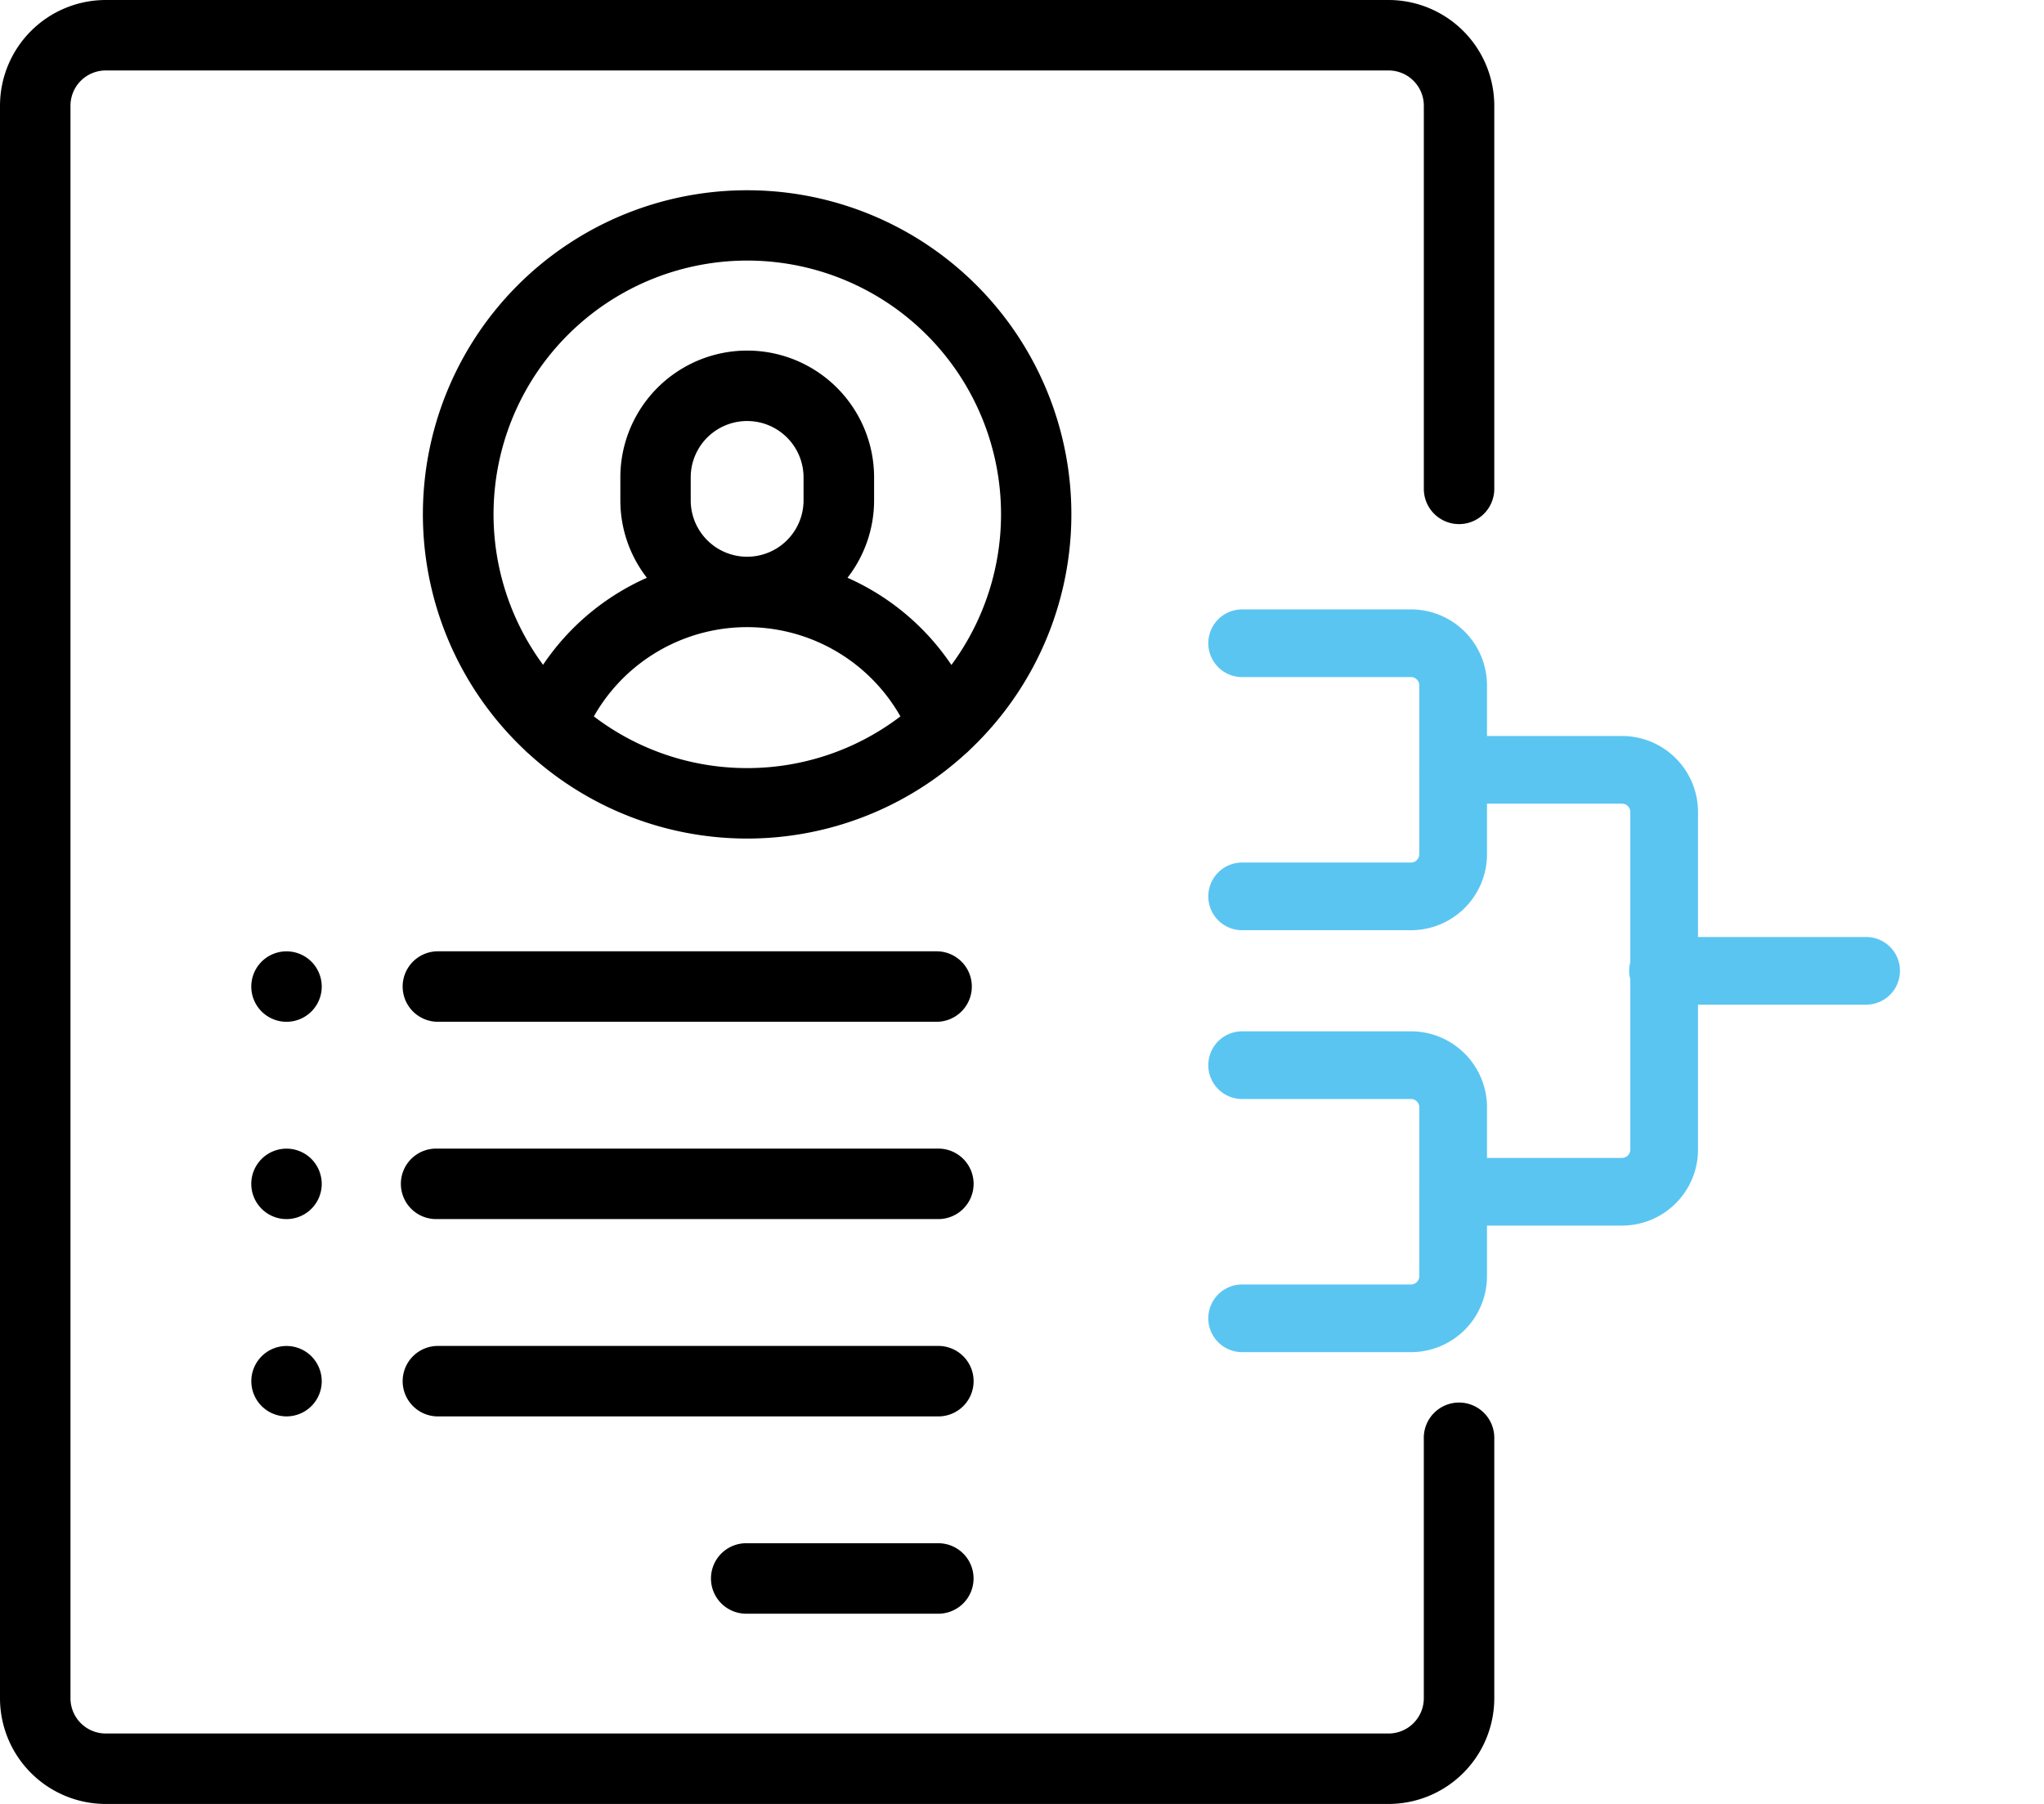 <svg xmlns="http://www.w3.org/2000/svg" width="90.574" height="79.957" viewBox="0 0 90.574 79.957">
    <g data-name="Grupo 5338">
        <g data-name="Grupo 5318">
            <g data-name="Grupo 5317">
                <path data-name="Trazado 22425" d="M64.653 23.23a1.562 1.562 0 0 0 1.562-1.562V4.685A4.69 4.69 0 0 0 61.53 0H4.685A4.69 4.69 0 0 0 0 4.685v70.587a4.69 4.69 0 0 0 4.685 4.685H61.53a4.69 4.69 0 0 0 4.685-4.685V63.767a1.562 1.562 0 1 0-3.123 0v11.505a1.563 1.563 0 0 1-1.562 1.562H4.685a1.563 1.563 0 0 1-1.562-1.562V4.685a1.563 1.563 0 0 1 1.562-1.562H61.53a1.563 1.563 0 0 1 1.563 1.562v16.983a1.562 1.562 0 0 0 1.56 1.562z"/>
            </g>
            <g data-name="Grupo 22157">
                <path data-name="Trazado 22455" d="M0 0h44.882v44.882H0z" style="fill:none" transform="translate(45.692 21.03)"/>
                <path data-name="Trazado 22456" d="M5 4h7.48a1.87 1.87 0 0 1 1.87 1.87v7.48a1.87 1.87 0 0 1-1.87 1.87H5" transform="translate(50.042 24.51)" style="stroke:#5bc5f2;stroke-linecap:round;stroke-linejoin:round;stroke-width:3px;fill:none"/>
                <path data-name="Trazado 22457" d="M5 14h7.48a1.87 1.87 0 0 1 1.87 1.87v7.48a1.87 1.87 0 0 1-1.87 1.87H5" transform="translate(50.042 33.211)" style="stroke:#5bc5f2;stroke-linecap:round;stroke-linejoin:round;stroke-width:3px;fill:none"/>
                <path data-name="Trazado 22458" d="M10 7h7.48a1.87 1.87 0 0 1 1.87 1.87v14.961a1.87 1.87 0 0 1-1.87 1.87H10" transform="translate(54.393 27.121)" style="stroke:#5bc5f2;stroke-linecap:round;stroke-linejoin:round;stroke-width:3px;fill:none"/>
                <path data-name="Línea 1229" transform="translate(73.692 43.03)" style="stroke:#5bc5f2;stroke-linecap:round;stroke-linejoin:round;stroke-width:3px;fill:none" d="M0 0h9"/>
            </g>
        </g>
        <g data-name="Grupo 5320">
            <g data-name="Grupo 5319">
                <path data-name="Trazado 22426" d="M33.107 8.433a14.36 14.36 0 0 0-9.857 24.81 1.545 1.545 0 0 0 .168.156 14.34 14.34 0 0 0 19.378 0 1.559 1.559 0 0 0 .168-.156 14.36 14.36 0 0 0-9.857-24.81zm0 25.611a11.184 11.184 0 0 1-6.792-2.291 7.808 7.808 0 0 1 13.584 0 11.184 11.184 0 0 1-6.792 2.291zm-2.5-11.869v-1.014a2.5 2.5 0 0 1 5 0v1.015a2.5 2.5 0 1 1-5 0zm11.547 7.29a10.834 10.834 0 0 0-4.6-3.857 5.592 5.592 0 0 0 1.179-3.432v-1.015a5.622 5.622 0 1 0-11.244 0v1.015a5.592 5.592 0 0 0 1.175 3.433 10.834 10.834 0 0 0-4.6 3.857 11.244 11.244 0 1 1 18.1 0z"/>
            </g>
        </g>
        <g data-name="Grupo 5322">
            <g data-name="Grupo 5321">
                <path data-name="Trazado 22427" d="M41.539 68.401h-8.433a1.562 1.562 0 1 0 0 3.123h8.433a1.562 1.562 0 1 0 0-3.123z"/>
            </g>
        </g>
        <g data-name="Grupo 5324">
            <g data-name="Grupo 5323">
                <path data-name="Trazado 22428" d="M41.54 59.656H19.365a1.562 1.562 0 0 0 0 3.123h22.176a1.562 1.562 0 1 0 0-3.123z"/>
            </g>
        </g>
        <g data-name="Grupo 5326">
            <g data-name="Grupo 5325">
                <path data-name="Trazado 22429" d="M41.54 50.91H19.365a1.562 1.562 0 1 0 0 3.123h22.176a1.562 1.562 0 1 0 0-3.123z"/>
            </g>
        </g>
        <g data-name="Grupo 5328">
            <g data-name="Grupo 5327">
                <path data-name="Trazado 22430" d="M13.799 42.623a1.561 1.561 0 1 0 .458 1.1 1.574 1.574 0 0 0-.458-1.1z"/>
            </g>
        </g>
        <g data-name="Grupo 5330">
            <g data-name="Grupo 5329">
                <path data-name="Trazado 22431" d="M13.799 51.368a1.561 1.561 0 1 0 .458 1.1 1.577 1.577 0 0 0-.458-1.1z"/>
            </g>
        </g>
        <g data-name="Grupo 5332">
            <g data-name="Grupo 5331">
                <path data-name="Trazado 22432" d="M13.799 60.114a1.56 1.56 0 1 0 .458 1.1 1.576 1.576 0 0 0-.458-1.1z"/>
            </g>
        </g>
        <g data-name="Grupo 5334">
            <g data-name="Grupo 5333">
                <path data-name="Trazado 22433" d="M41.54 42.165H19.365a1.562 1.562 0 0 0 0 3.123h22.176a1.562 1.562 0 0 0 0-3.123z"/>
            </g>
        </g>
    </g>
</svg>
